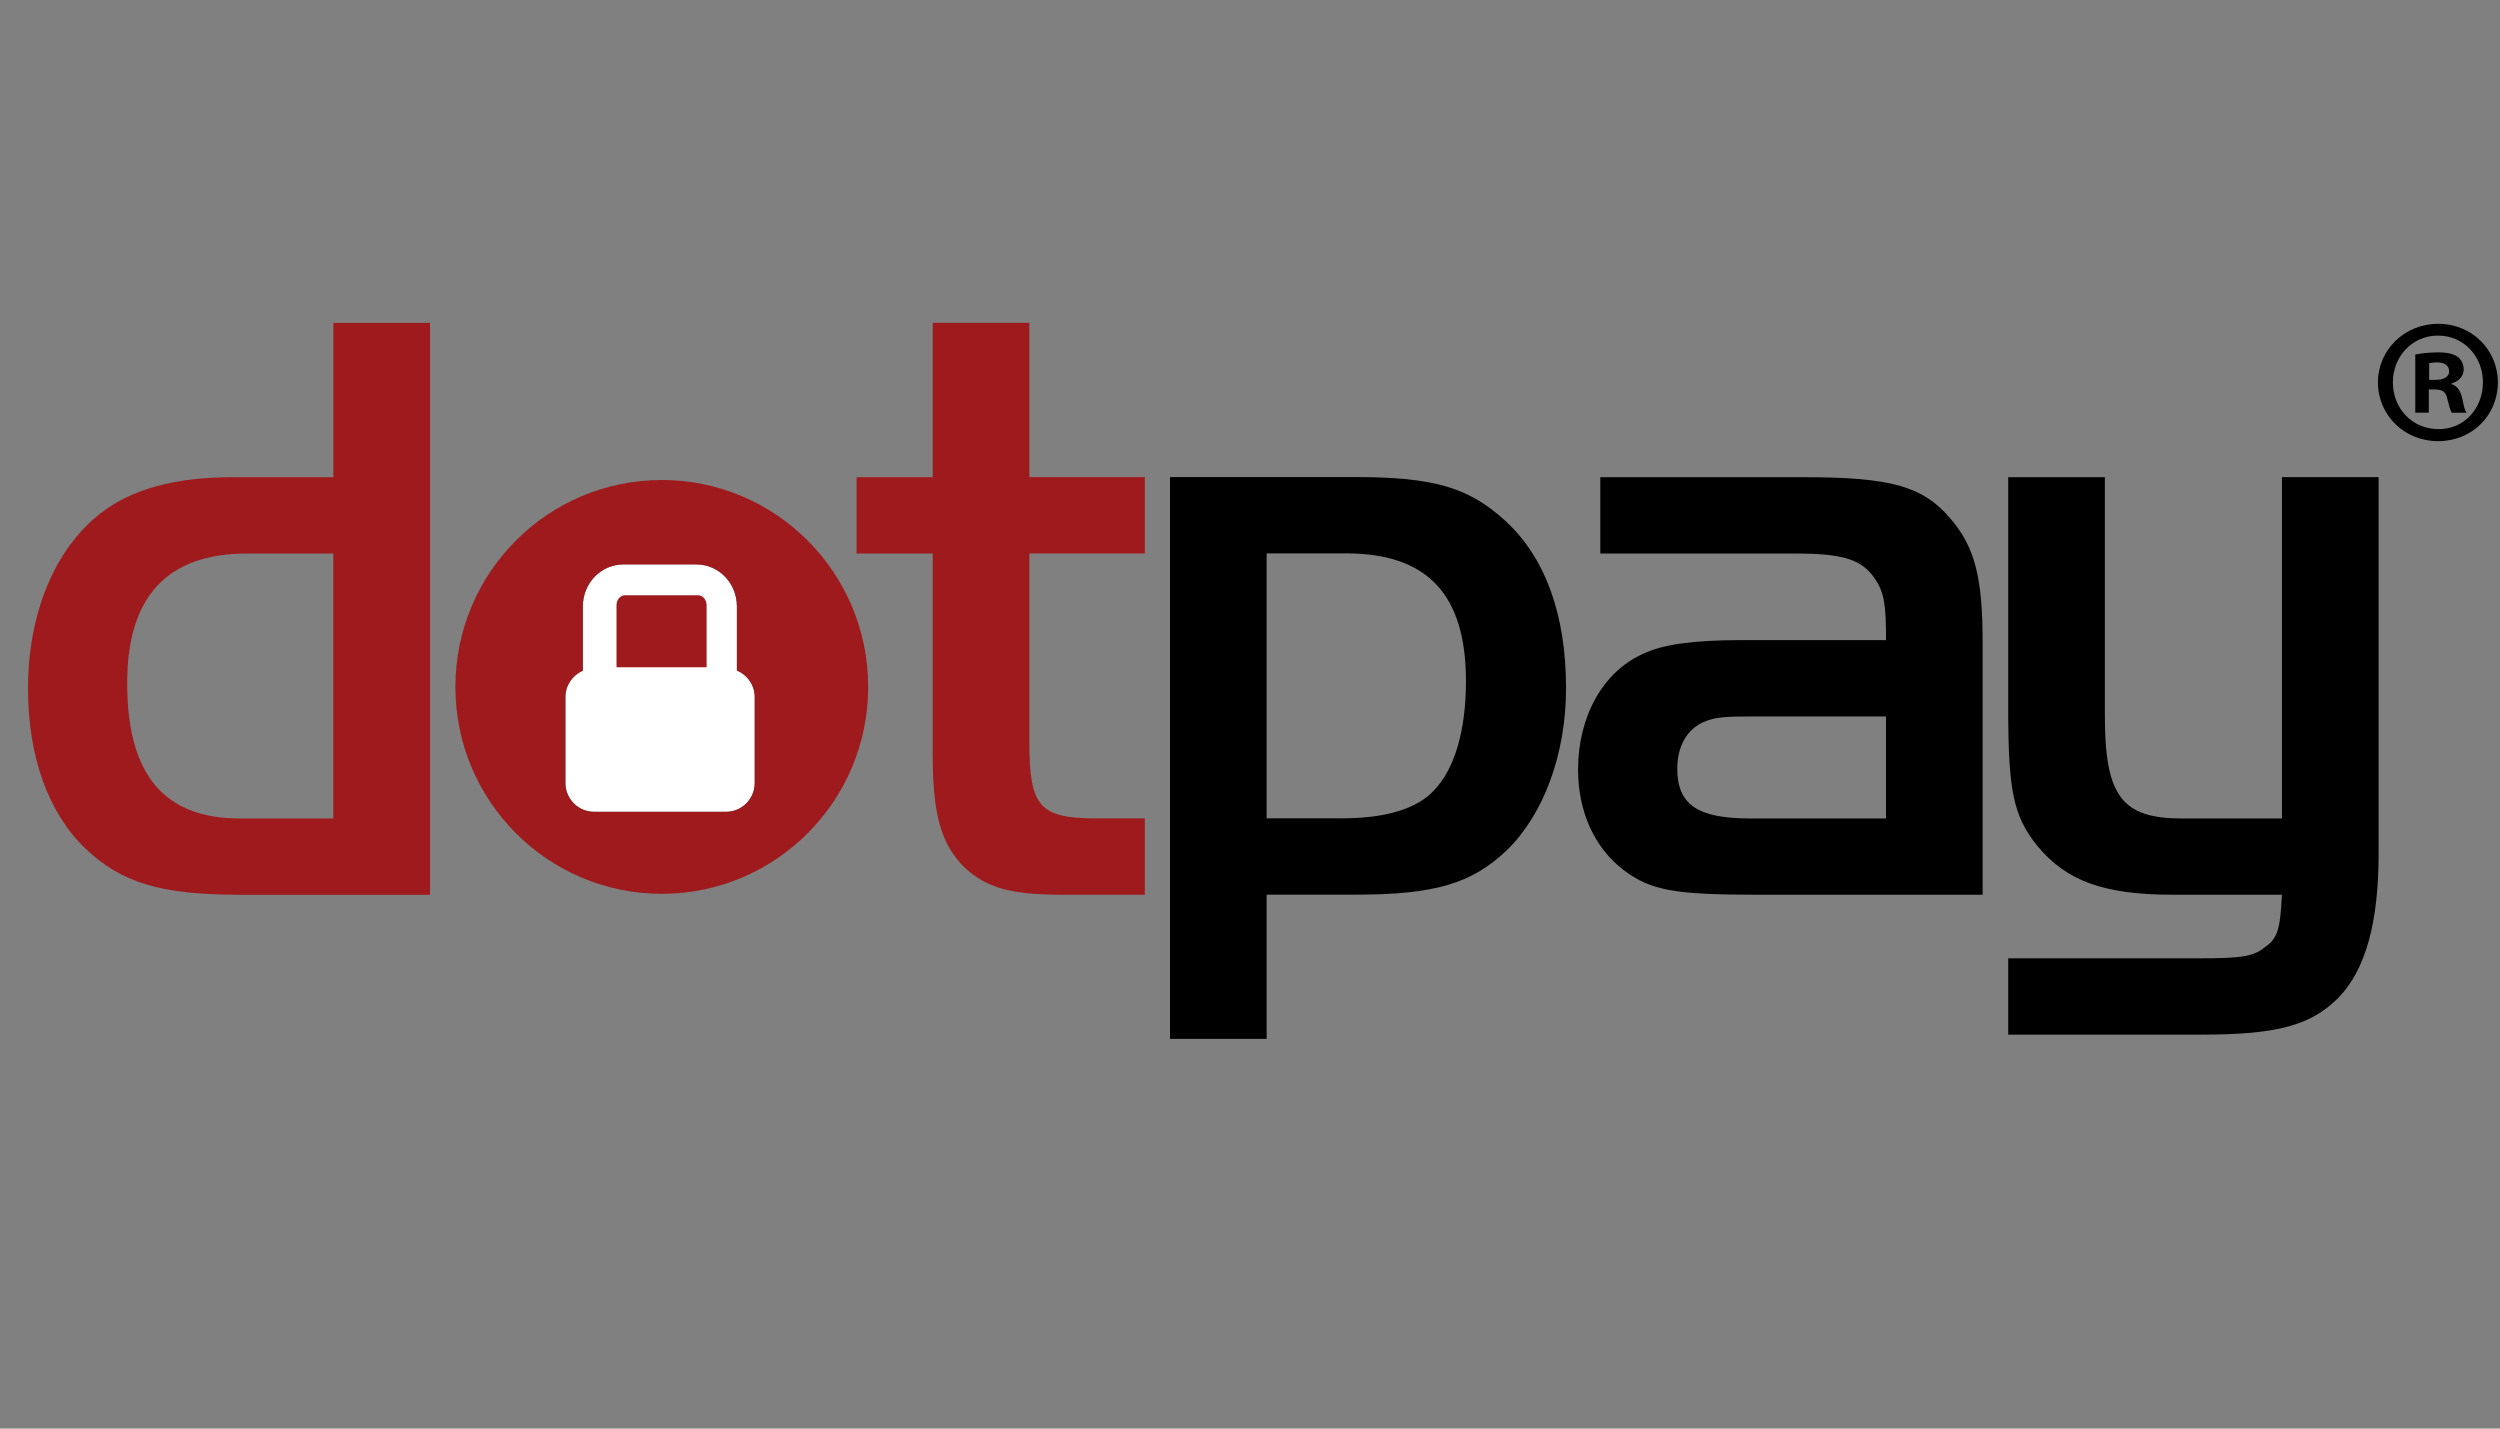<svg width="70" height="40" viewBox="0 0 70 40" xmlns="http://www.w3.org/2000/svg"><rect x="0" y="0" width="70" height="40" fill="#808080" stroke="none"/><title>dotpay</title><desc>Created with Sketch.</desc><g fill="none"><path d="M68.276 9.067c.937 0 1.664.729 1.664 1.638 0 .929-.727 1.648-1.674 1.648-.937 0-1.684-.719-1.684-1.648 0-.909.747-1.638 1.684-1.638h.01zm-.02.33c-.718 0-1.256.589-1.256 1.309 0 .729.538 1.309 1.276 1.309.717.01 1.246-.579 1.246-1.309 0-.719-.528-1.309-1.256-1.309h-.01zm-.249 2.158h-.379v-1.628c.15-.03.359-.06.628-.06.309 0 .448.05.568.13.09.07.159.2.159.35 0 .19-.14.33-.339.389v.02c.159.05.249.18.299.4.05.25.08.35.12.4h-.409c-.05-.06-.08-.2-.13-.39-.03-.18-.129-.26-.339-.26h-.179v.649zm.01-.919h.179c.209 0 .379-.07.379-.24 0-.15-.11-.25-.349-.25l-.209.02v.47z" id="Shape" fill="#000"/><path d="M9.334 13.361h-2.826c-1.605 0-2.826.336-3.688 1.008-1.294 1.008-2.036 2.809-2.036 4.922 0 1.897.575 3.481 1.605 4.466 1.006.96 2.108 1.297 4.335 1.297h5.317v-16.014h-2.707v4.321zm0 9.556h-2.611c-2.132 0-3.162-1.224-3.162-3.793 0-2.425 1.126-3.625 3.353-3.625h2.419v7.419zM26.116 13.361h-2.132v2.137h2.132v5.642c0 1.681.239 2.497.886 3.145.623.576 1.293.768 2.754.768h2.299v-2.137h-1.317c-1.629 0-1.916-.312-1.916-2.137v-5.282h3.233v-2.137h-3.233v-4.321h-2.706v4.321z" id="Shape" fill="#9E1A1D"/><path d="M32.76 13.358v15.73h2.706v-4.038h2.491c2.227 0 3.258-.312 4.239-1.248 1.03-1.008 1.653-2.689 1.653-4.538 0-2.041-.575-3.649-1.701-4.682-1.03-.936-1.988-1.225-4.239-1.225h-5.15zm2.706 2.137h2.228c2.275 0 3.353 1.152 3.353 3.577 0 1.368-.311 2.449-.886 3.049-.479.528-1.365.792-2.587.792h-2.108v-7.418zM48.76 17.923c-1.341 0-2.203.12-2.754.384-1.125.504-1.82 1.753-1.82 3.241 0 1.176.455 2.185 1.269 2.809.766.576 1.413.696 3.784.696h6.275v-7.034c0-1.849-.216-2.689-.886-3.481-.766-.912-1.652-1.176-4.095-1.176h-5.724v2.137h5.461c1.341 0 1.844.168 2.204.672.287.408.335.744.335 1.753h-4.048zm4.048 2.137v2.857h-3.808c-1.461 0-2.036-.384-2.036-1.392 0-.648.287-1.128.766-1.32.287-.12.551-.144 1.269-.144h3.808zM63.893 22.917h-2.802c-1.676 0-2.155-.624-2.155-2.881v-6.675h-2.706v6.482c0 2.305.144 3.001.814 3.841.814.984 1.868 1.368 3.784 1.368h3.066c-.048.965-.12 1.229-.479 1.469-.311.264-.671.312-1.844.312h-5.341v2.137h5.413c2.132 0 3.066-.264 3.832-1.032.766-.792 1.126-2.113 1.126-4.038v-10.54h-2.706v9.555z" id="Shape" fill="#000"/><path d="M21.131 21.927c0 .442-.36.803-.801.803h-3.698c-.44 0-.801-.361-.801-.803v-2.408c0-.331.202-.616.488-.739v-1.804c.001-.629.487-1.167 1.131-1.172h2.051c.644.005 1.13.543 1.131 1.172v1.8c.292.12.499.408.499.743v2.408z" fill="#fff"/><path d="M19.549 16.667h-2.051c-.057 0-.11.023-.158.073-.047.049-.078.12-.078.203v1.74h2.523v-1.74c0-.082-.032-.153-.078-.203-.048-.049-.101-.072-.158-.073zM18.53 13.44c-3.191 0-5.779 2.594-5.779 5.793 0 3.199 2.588 5.794 5.779 5.794s5.779-2.595 5.779-5.794c0-3.199-2.588-5.793-5.779-5.793zm2.602 8.487c0 .442-.36.803-.801.803h-3.698c-.44 0-.801-.361-.801-.803v-2.408c0-.331.202-.616.488-.739v-1.804c.001-.629.487-1.167 1.131-1.172h2.051c.644.005 1.13.543 1.131 1.172v1.8c.292.12.499.408.499.743v2.408z" fill="#9E1A1D"/></g></svg>